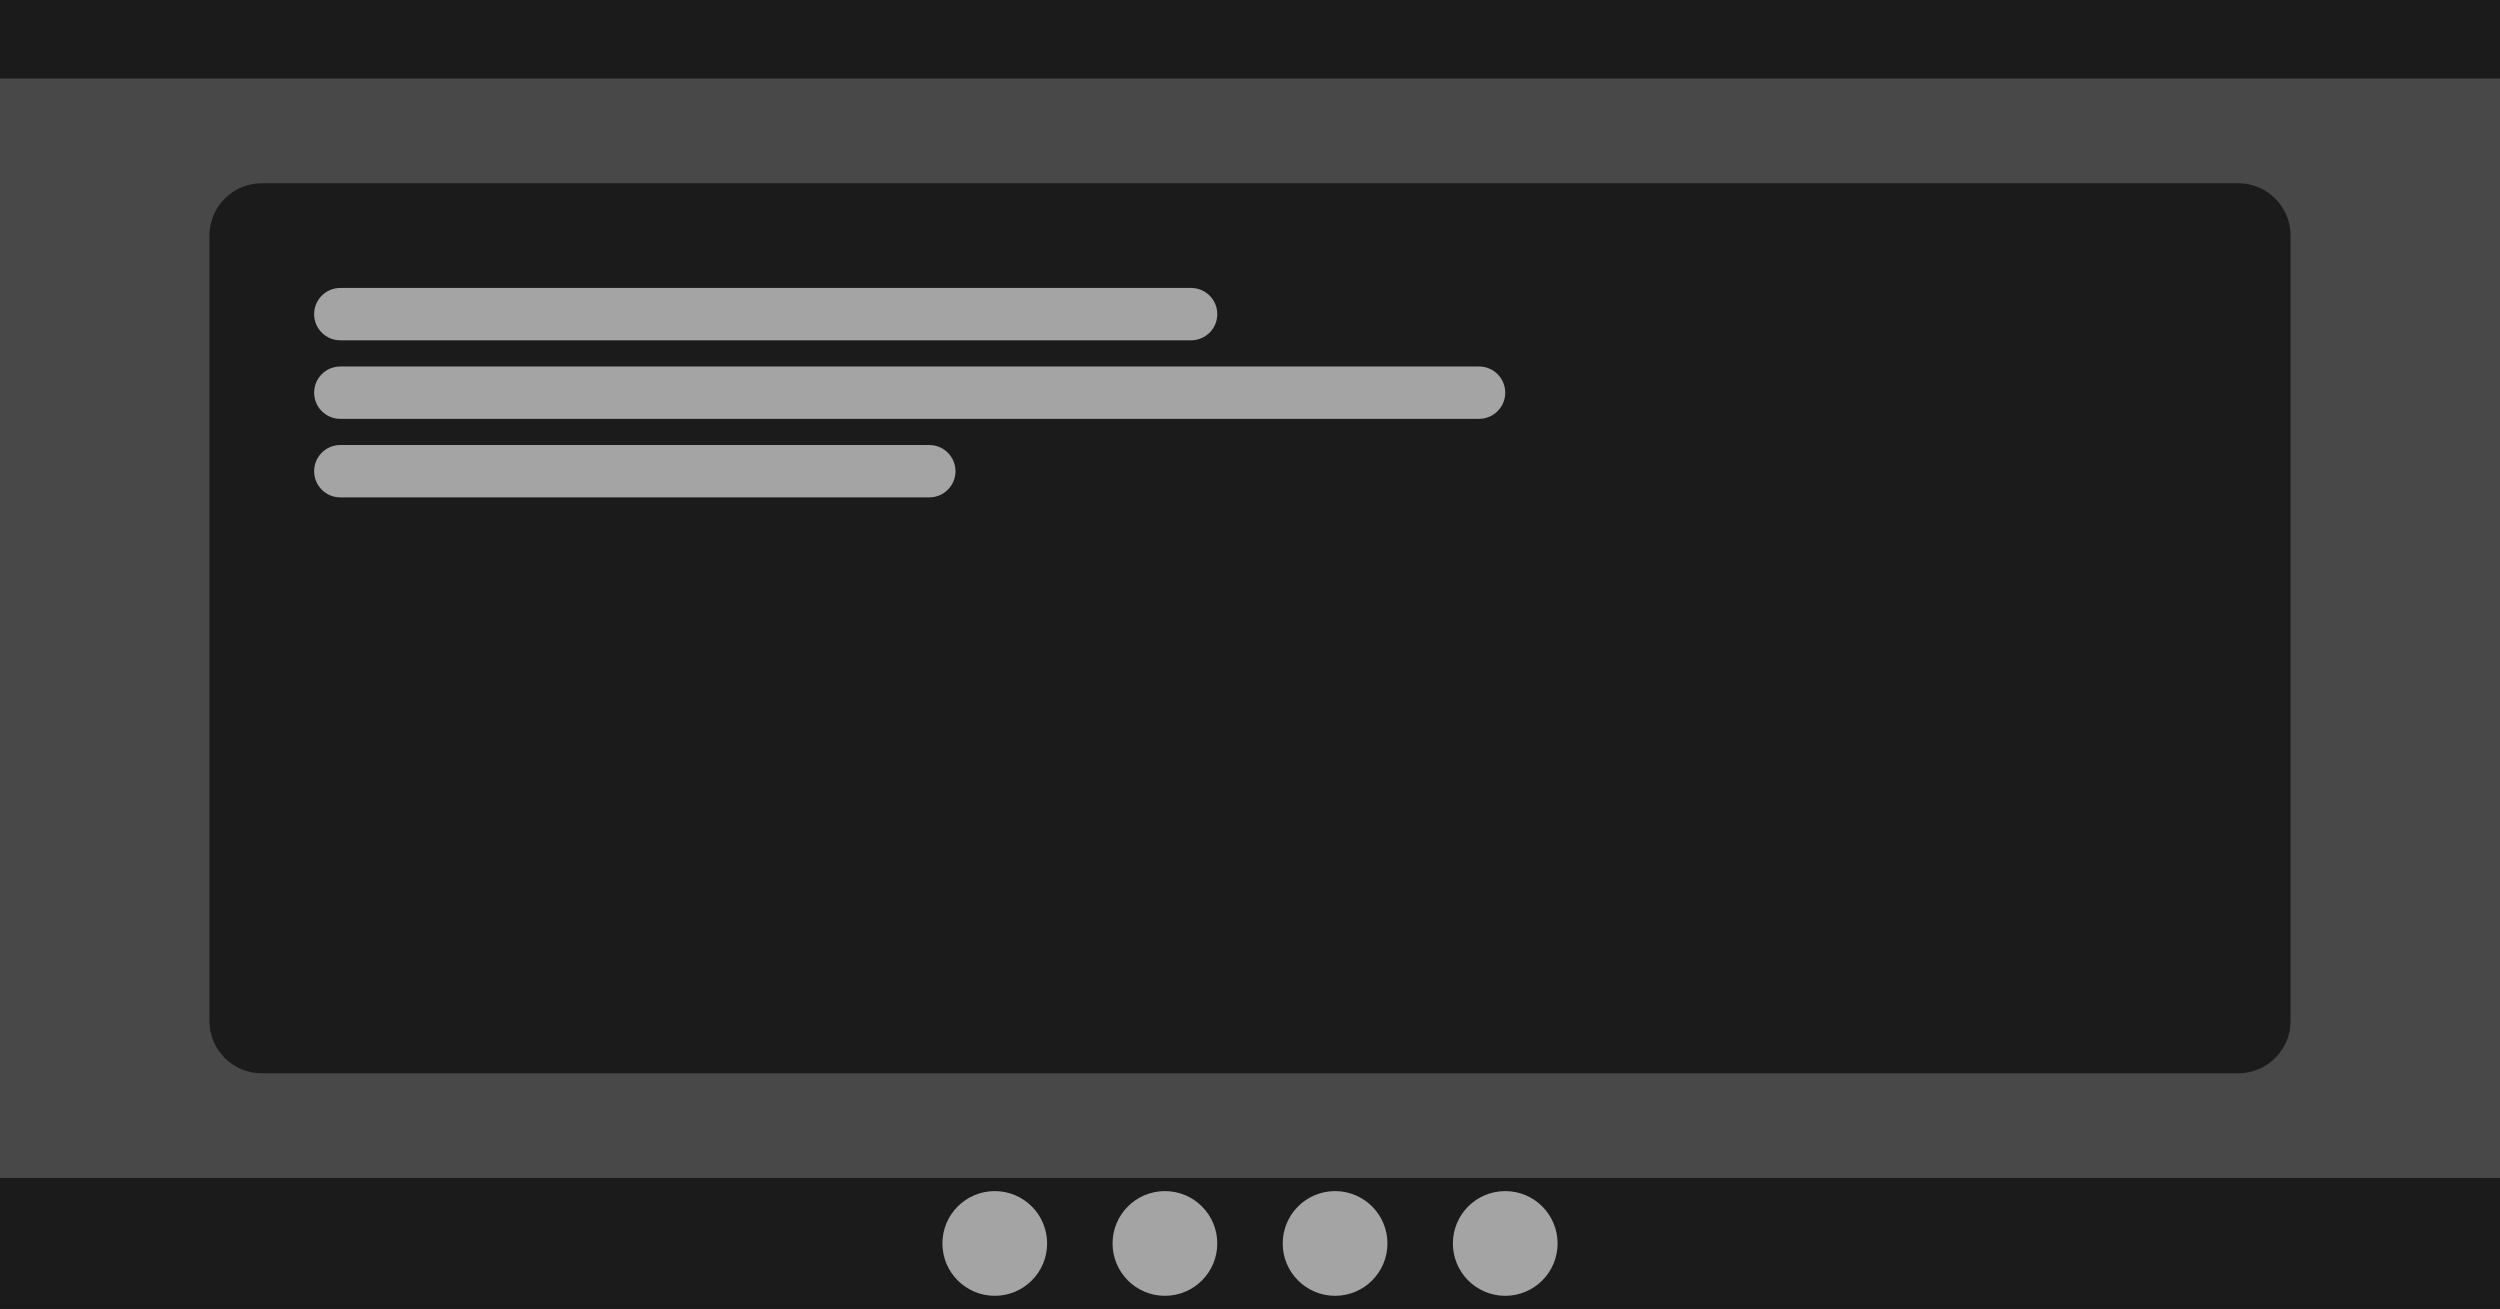 <svg width="191" height="100" viewBox="0 0 191 100" fill="none" xmlns="http://www.w3.org/2000/svg">
<rect x="0" y="0" width="191" height="100" fill="#808080" stroke="none"/>
<g clip-path="url(#clip0_9136_9568)">
<path d="M0 0H191V100H0V0Z" fill="#484848"/>
<path d="M0 90H192V100H0V90Z" fill="#1B1B1B"/>
<path opacity="0.6" d="M80 95C80 97.209 78.209 99 76 99C73.791 99 72 97.209 72 95C72 92.791 73.791 91 76 91C78.209 91 80 92.791 80 95Z" fill="white"/>
<path opacity="0.6" d="M93 95C93 97.209 91.209 99 89 99C86.791 99 85 97.209 85 95C85 92.791 86.791 91 89 91C91.209 91 93 92.791 93 95Z" fill="white"/>
<circle opacity="0.6" cx="102" cy="95" r="4" fill="white"/>
<circle opacity="0.6" cx="115" cy="95" r="4" fill="white"/>
<path d="M16 18C16 15.791 17.791 14 20 14H171C173.209 14 175 15.791 175 18V78C175 80.209 173.209 82 171 82H20C17.791 82 16 80.209 16 78V18Z" fill="#1B1B1B"/>
<path opacity="0.6" d="M24 24C24 22.895 24.895 22 26 22H91C92.105 22 93 22.895 93 24C93 25.105 92.105 26 91 26H26C24.895 26 24 25.105 24 24Z" fill="white"/>
<path opacity="0.6" d="M24 30C24 28.895 24.895 28 26 28H113C114.105 28 115 28.895 115 30C115 31.105 114.105 32 113 32H26C24.895 32 24 31.105 24 30Z" fill="white"/>
<path opacity="0.6" d="M24 36C24 34.895 24.895 34 26 34H71C72.105 34 73 34.895 73 36C73 37.105 72.105 38 71 38H26C24.895 38 24 37.105 24 36Z" fill="white"/>
<path d="M0 0H191V6H0V0Z" fill="#1B1B1B"/>
</g>
<defs>
<clipPath id="clip0_9136_9568">
<path d="M0 0H191V100H0V0Z" fill="white"/>
</clipPath>
</defs>
</svg>
